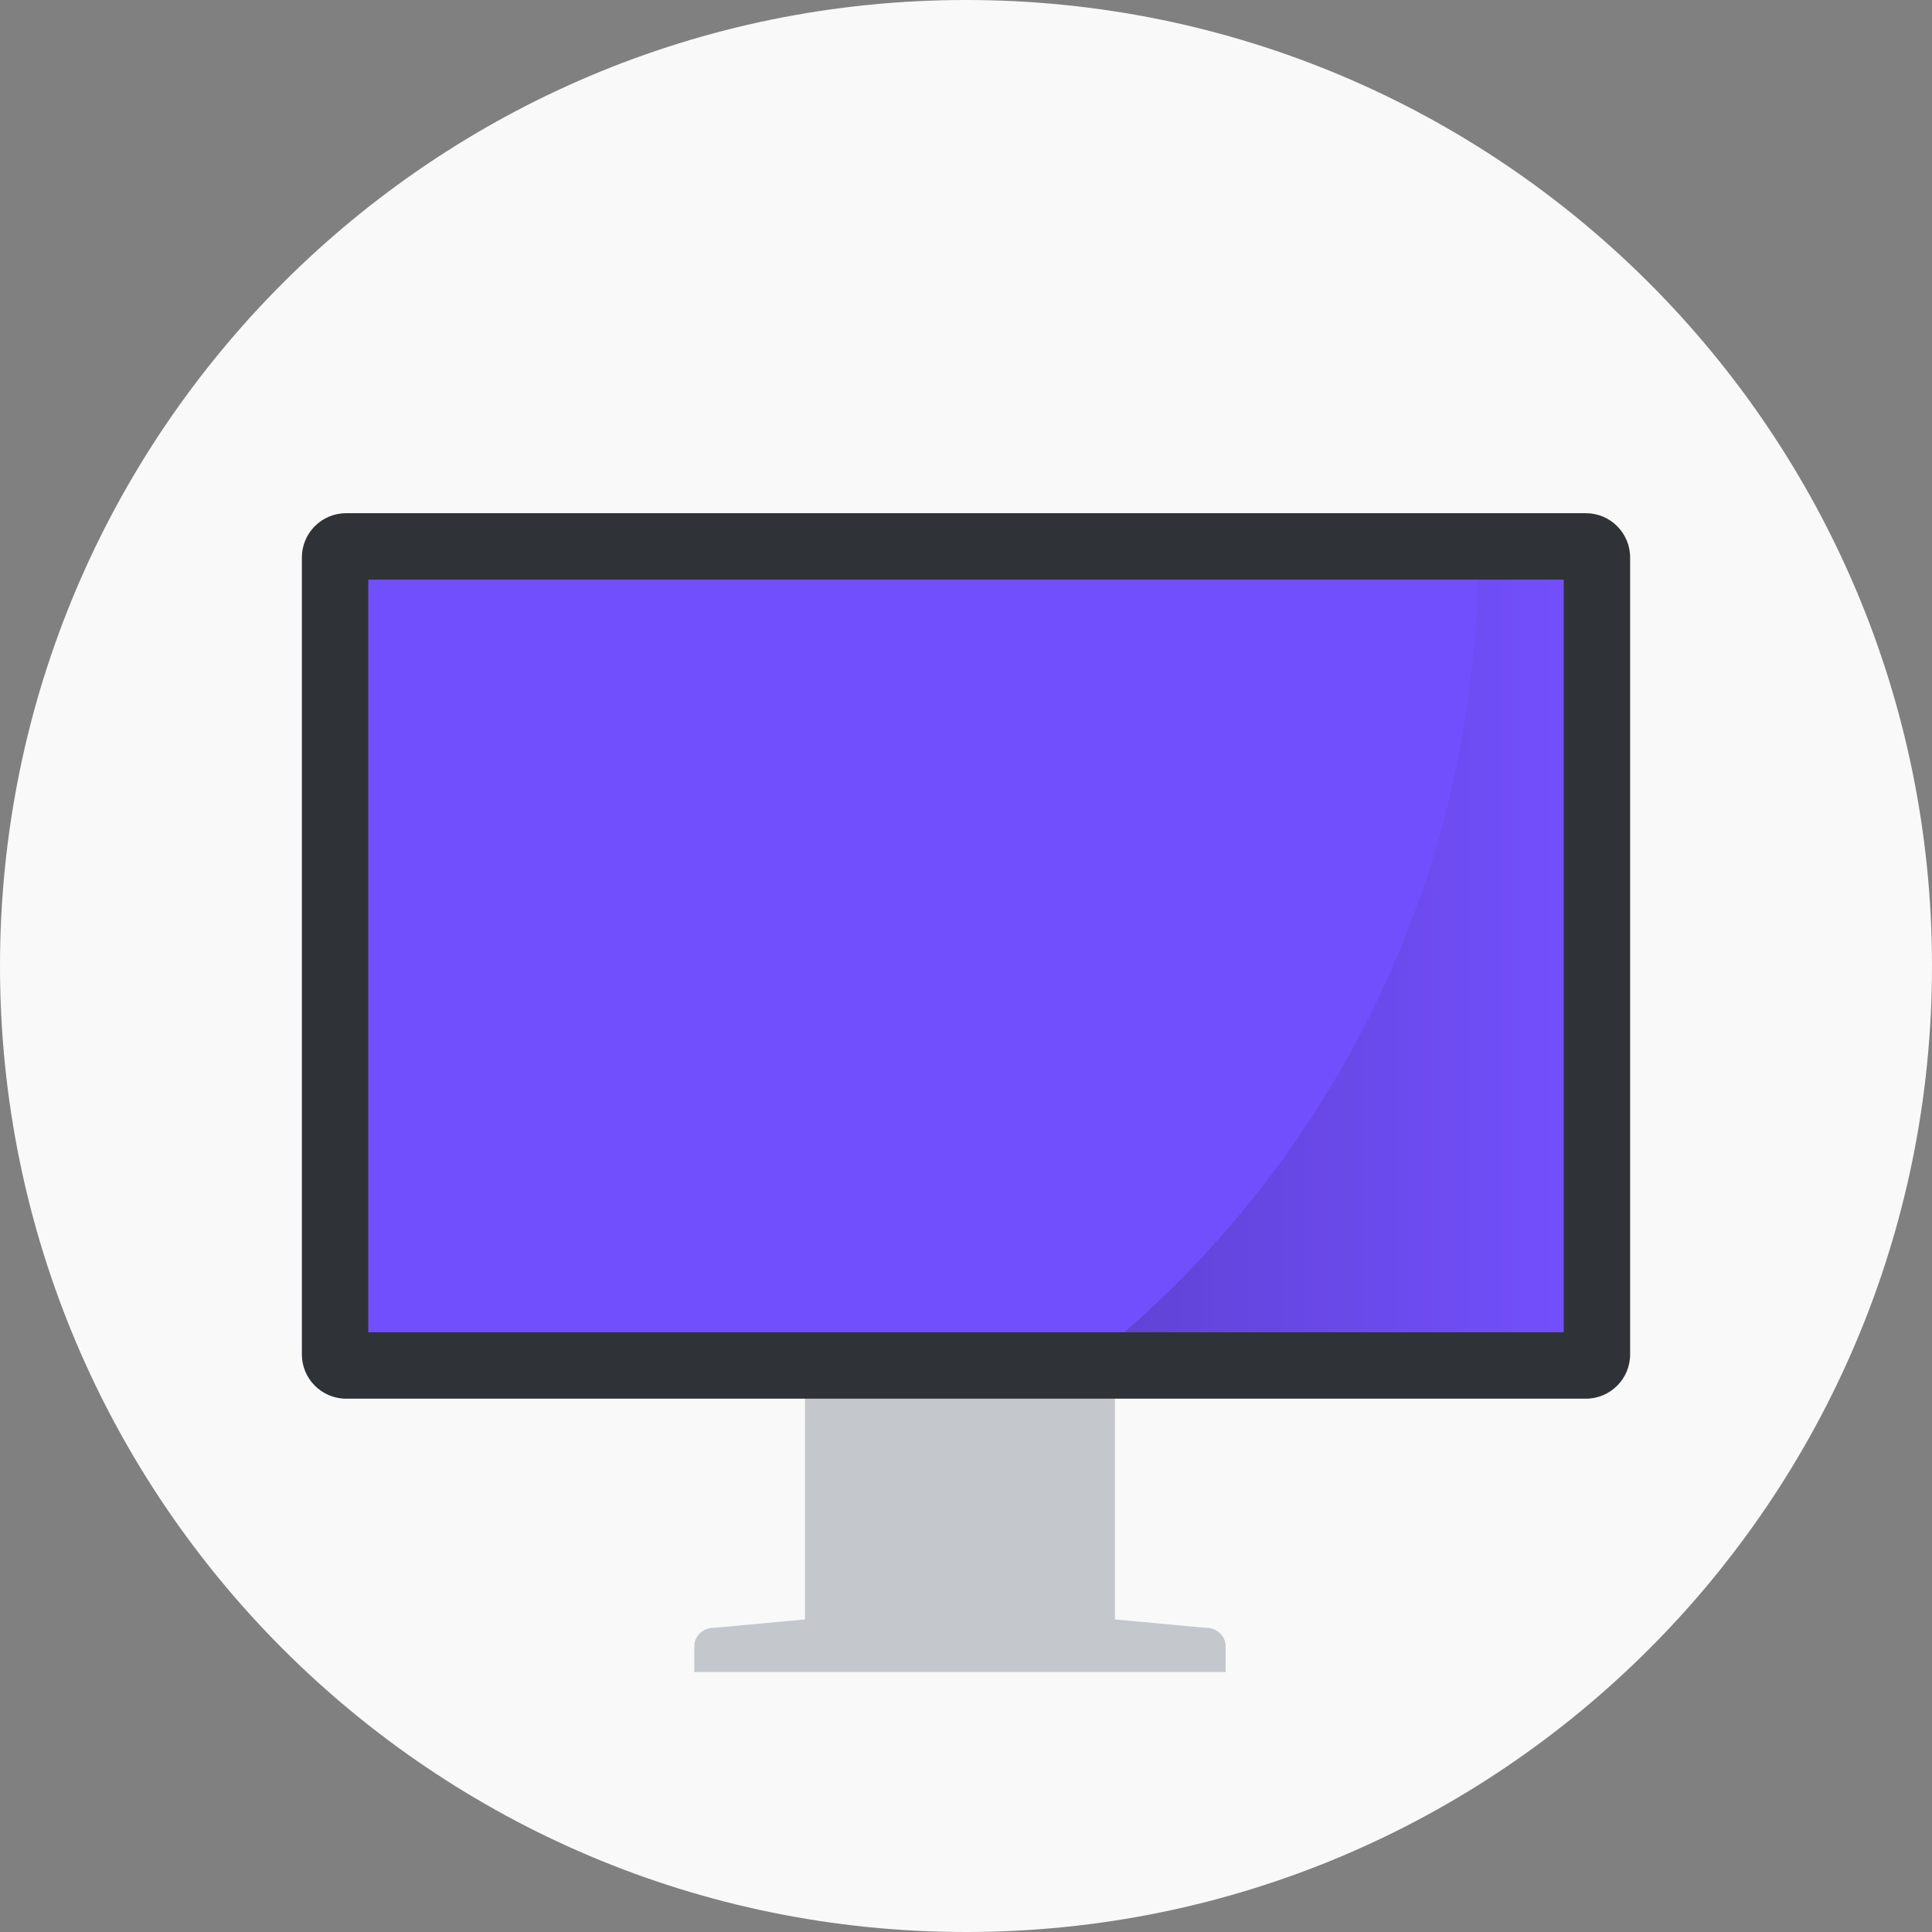 <svg width="64" height="64" viewBox="0 0 64 64" fill="none" xmlns="http://www.w3.org/2000/svg">
<rect x="0" y="0" width="64" height="64" fill="#808080" stroke="none"/>
<g clip-path="url(#clip0)">
<path d="M32 64C49.673 64 64 49.673 64 32C64 14.327 49.673 0 32 0C14.327 0 0 14.327 0 32C0 49.673 14.327 64 32 64Z" fill="#F9F9F9"/>
<path d="M27.327 45C26.945 45 26.667 45.277 26.667 45.612V53.645L23.676 53.922H23.66C23.279 53.922 23 54.199 23 54.533V55.388H40.6V54.533C40.6 54.199 40.321 53.922 39.94 53.922H39.922L36.933 53.645V45.612C36.933 45.277 36.655 45 36.273 45H27.327Z" fill="#C4C7CC"/>
<path d="M52.533 17H11.467C10.657 17 10 17.657 10 18.467V44.867C10 45.677 10.657 46.333 11.467 46.333H52.533C53.343 46.333 54 45.677 54 44.867V18.467C54 17.657 53.343 17 52.533 17Z" fill="#2F3337"/>
<path fill-rule="evenodd" clip-rule="evenodd" d="M12.2 19.2H51.8V44.133H12.2V19.2Z" fill="#724FFC"/>
<path opacity="0.15" d="M48.953 19.2C48.847 23.942 47.751 28.61 45.735 32.904C43.719 37.198 40.828 41.023 37.246 44.133H51.8V19.2H48.953H48.953Z" fill="url(#paint0_linear)"/>
</g>
<defs>
<linearGradient id="paint0_linear" x1="37.246" y1="31.667" x2="51.8" y2="31.667" gradientUnits="userSpaceOnUse">
<stop/>
<stop offset="1" stop-opacity="0"/>
</linearGradient>
<clipPath id="clip0">
<rect width="64" height="64" fill="white"/>
</clipPath>
</defs>
</svg>
